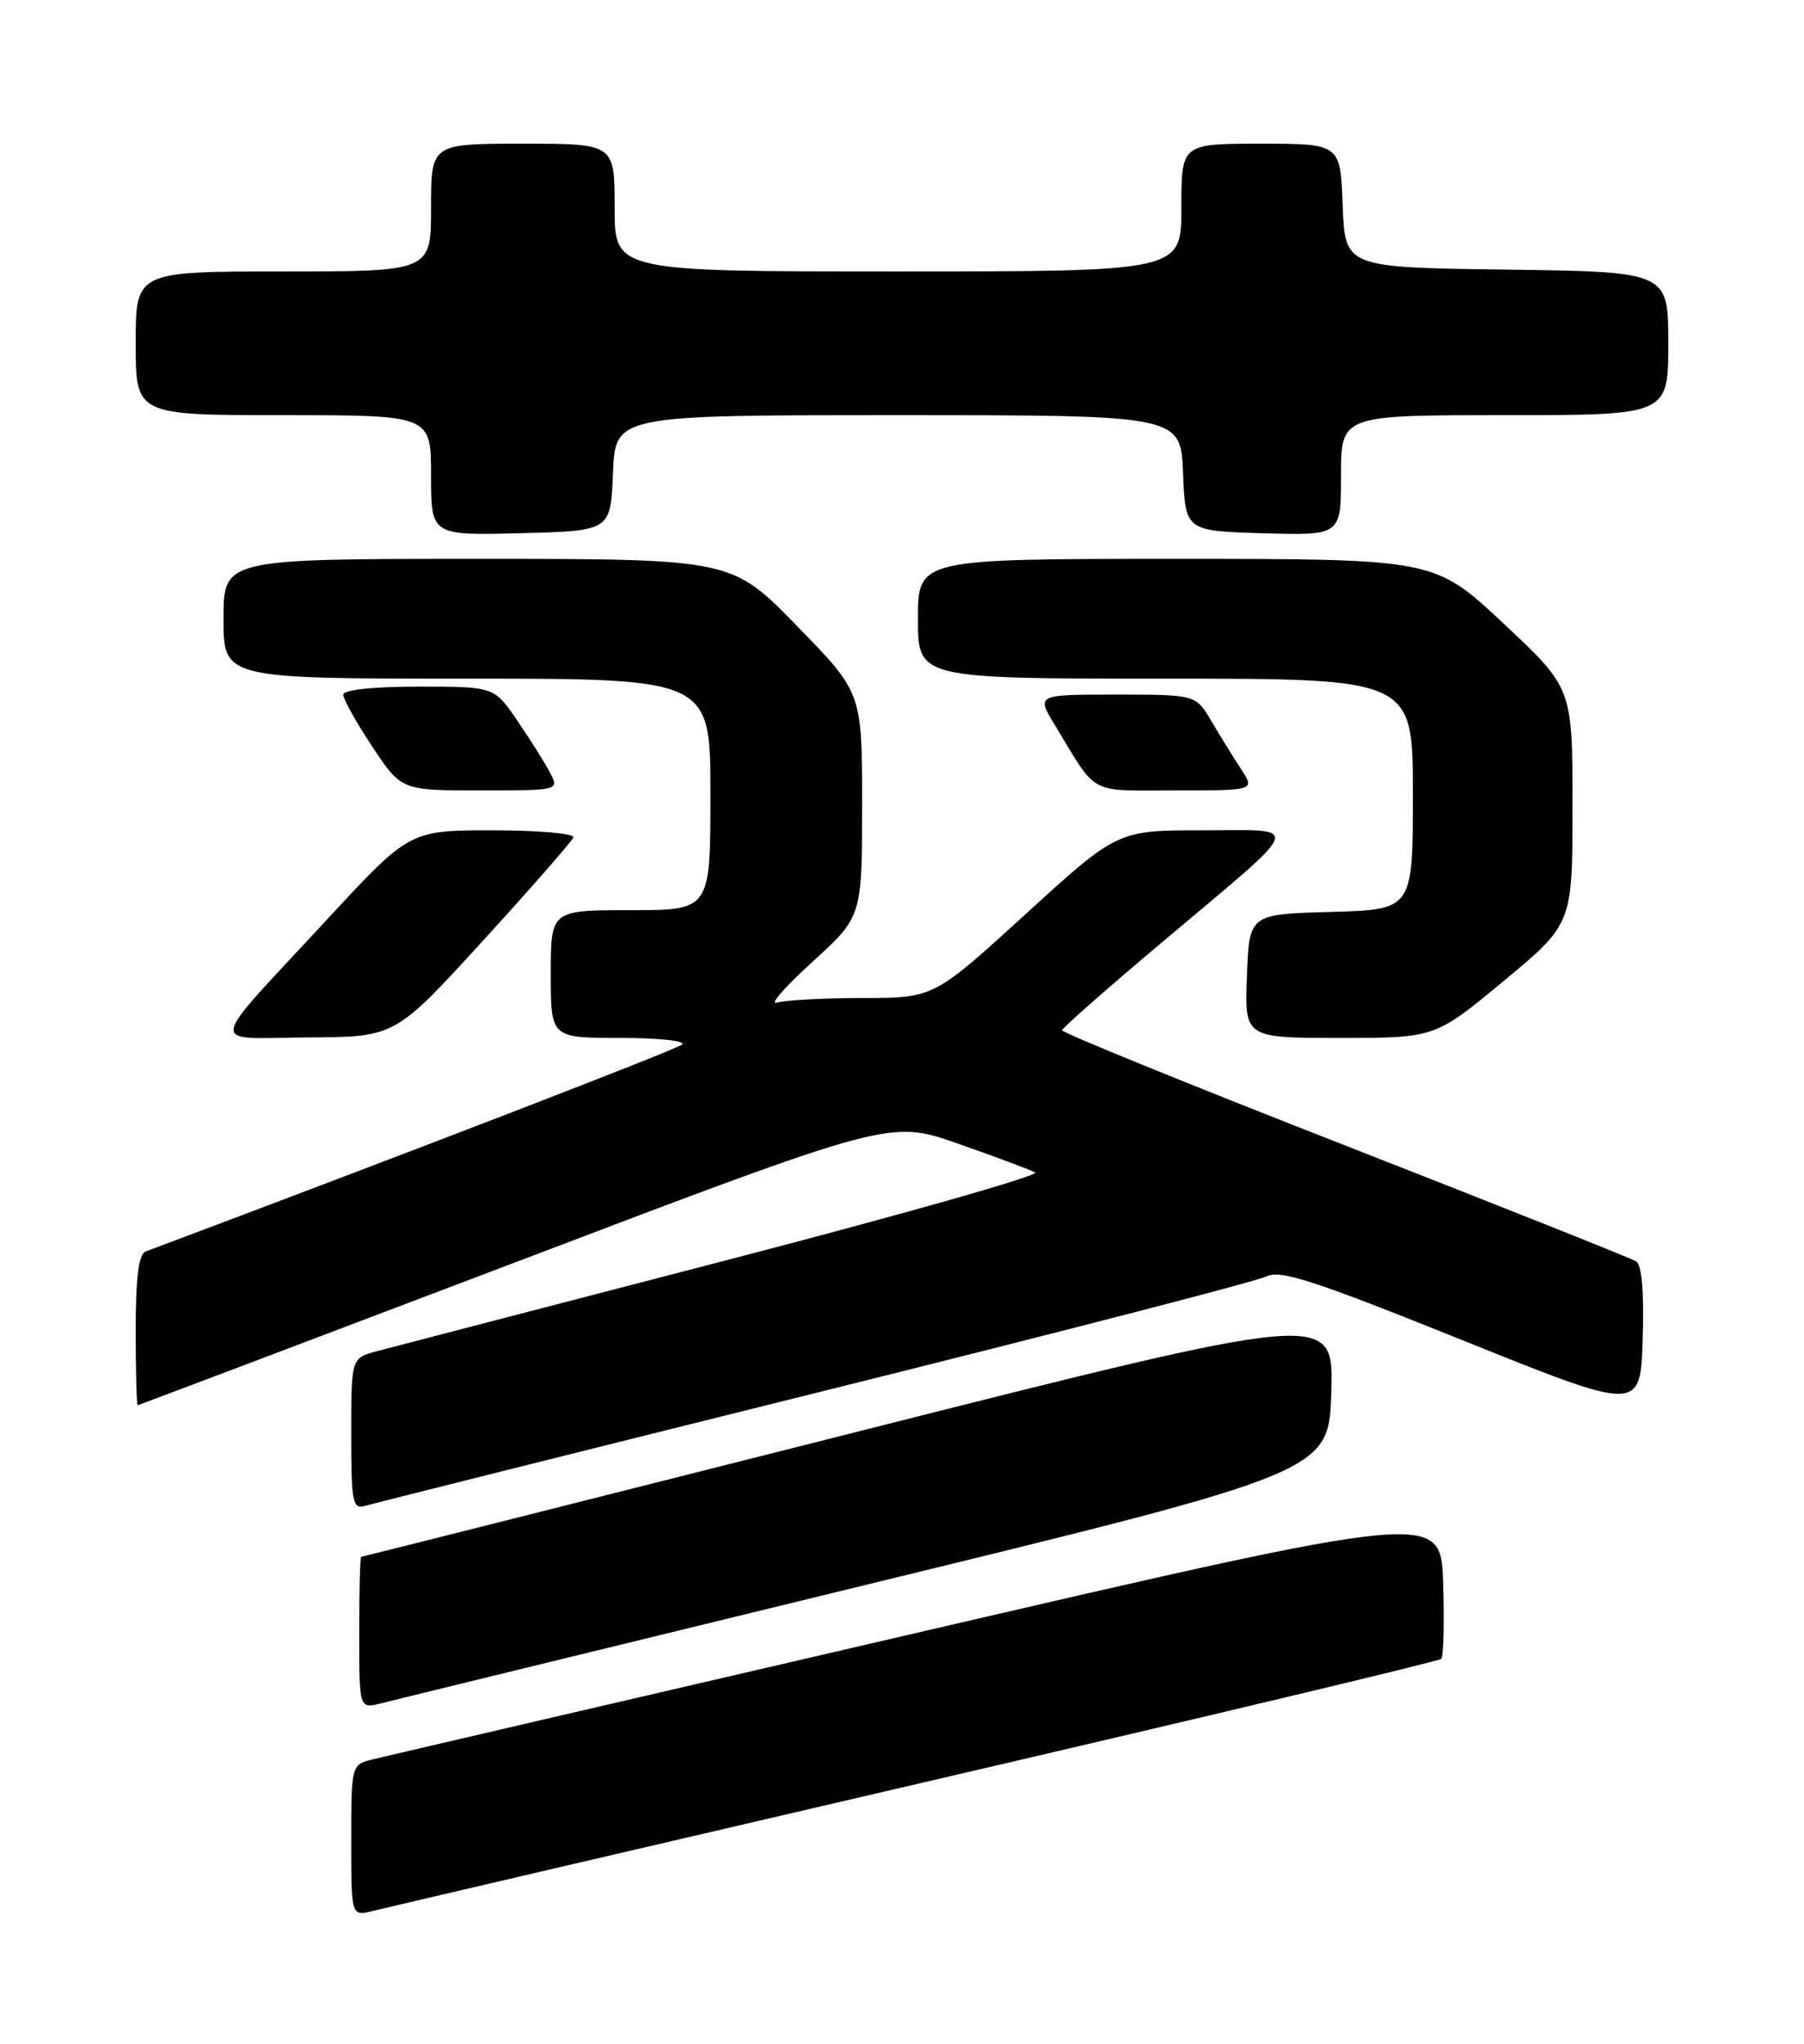 <?xml version="1.0" encoding="UTF-8" standalone="no"?>
<!DOCTYPE svg PUBLIC "-//W3C//DTD SVG 1.1//EN" "http://www.w3.org/Graphics/SVG/1.1/DTD/svg11.dtd" >
<svg xmlns="http://www.w3.org/2000/svg" xmlns:xlink="http://www.w3.org/1999/xlink" version="1.1" viewBox="0 0 226 256">
 <g >
 <path fill="currentColor"
d=" M 114.76 223.47 C 150.66 215.13 180.26 208.07 180.55 207.78 C 180.84 207.49 180.95 203.21 180.79 198.27 C 180.50 189.29 180.50 189.29 114.79 204.53 C 78.65 212.91 47.93 220.05 46.54 220.40 C 44.04 221.03 44.00 221.20 44.00 230.54 C 44.00 240.04 44.00 240.04 46.75 239.34 C 48.26 238.96 78.87 231.82 114.76 223.47 Z  M 108.50 198.50 C 166.50 184.37 166.50 184.37 166.78 174.30 C 167.07 164.23 167.07 164.23 106.28 179.61 C 72.85 188.06 45.39 194.99 45.25 194.99 C 45.11 195.00 45.00 199.28 45.00 204.52 C 45.00 214.04 45.00 214.04 47.75 213.34 C 49.26 212.95 76.60 206.28 108.50 198.50 Z  M 102.00 174.52 C 131.98 167.06 157.45 160.48 158.61 159.89 C 160.36 158.99 164.50 160.34 183.11 167.82 C 205.50 176.84 205.50 176.84 205.79 167.75 C 205.98 161.84 205.69 158.43 204.96 157.98 C 204.35 157.60 187.90 151.05 168.42 143.43 C 148.94 135.82 133.03 129.34 133.06 129.04 C 133.09 128.74 138.73 123.78 145.60 118.00 C 163.74 102.73 163.29 104.00 150.65 104.00 C 139.99 104.00 139.99 104.00 128.48 114.50 C 116.97 125.00 116.97 125.00 108.06 125.00 C 103.17 125.00 98.34 125.27 97.33 125.59 C 96.32 125.92 98.31 123.63 101.75 120.50 C 108.00 114.81 108.00 114.81 108.00 100.78 C 108.00 86.76 108.00 86.76 99.82 78.38 C 91.65 70.00 91.65 70.00 59.82 70.00 C 28.00 70.00 28.00 70.00 28.00 77.50 C 28.00 85.00 28.00 85.00 58.50 85.00 C 89.00 85.00 89.00 85.00 89.00 99.50 C 89.00 114.00 89.00 114.00 79.00 114.00 C 69.00 114.00 69.00 114.00 69.00 122.00 C 69.00 130.00 69.00 130.00 77.70 130.00 C 82.48 130.00 85.97 130.37 85.45 130.83 C 84.73 131.46 51.39 144.31 18.25 156.75 C 17.37 157.07 17.00 160.01 17.00 166.61 C 17.00 171.77 17.11 176.00 17.25 176.00 C 17.39 175.99 38.65 167.95 64.50 158.13 C 111.50 140.26 111.50 140.26 120.00 143.24 C 124.67 144.87 129.03 146.50 129.68 146.85 C 130.32 147.21 112.77 152.19 90.68 157.93 C 68.58 163.67 49.04 168.75 47.25 169.23 C 44.00 170.09 44.00 170.09 44.00 179.61 C 44.00 188.22 44.17 189.08 45.75 188.61 C 46.71 188.32 72.02 181.98 102.00 174.52 Z  M 60.50 117.83 C 66.55 111.20 71.65 105.38 71.83 104.89 C 72.02 104.40 67.47 104.00 61.73 104.00 C 51.30 104.00 51.30 104.00 40.89 115.25 C 25.64 131.74 25.91 130.01 38.63 129.94 C 49.50 129.88 49.50 129.88 60.50 117.83 Z  M 188.39 122.86 C 197.00 115.72 197.00 115.72 197.00 100.95 C 197.00 86.18 197.00 86.18 188.35 78.09 C 179.71 70.00 179.71 70.00 147.35 70.00 C 115.00 70.00 115.00 70.00 115.00 77.50 C 115.00 85.00 115.00 85.00 146.00 85.00 C 177.00 85.00 177.00 85.00 177.00 99.47 C 177.00 113.93 177.00 113.93 166.75 114.22 C 156.50 114.50 156.50 114.50 156.21 122.25 C 155.92 130.00 155.92 130.00 167.85 130.00 C 179.78 130.00 179.78 130.00 188.39 122.86 Z  M 68.89 96.75 C 68.24 95.51 66.40 92.59 64.80 90.25 C 61.90 86.00 61.90 86.00 52.45 86.00 C 46.72 86.00 43.00 86.40 43.00 87.02 C 43.00 87.57 44.64 90.50 46.64 93.52 C 50.28 99.00 50.28 99.00 60.18 99.00 C 70.07 99.00 70.07 99.00 68.89 96.75 Z  M 155.48 96.34 C 154.52 94.87 152.85 92.17 151.77 90.34 C 149.80 87.00 149.80 87.00 139.82 87.00 C 129.84 87.00 129.84 87.00 132.11 90.75 C 137.57 99.76 136.17 99.00 147.23 99.00 C 157.23 99.00 157.23 99.00 155.48 96.34 Z  M 76.79 59.25 C 77.09 52.00 77.09 52.00 112.50 52.00 C 147.91 52.00 147.91 52.00 148.21 59.25 C 148.50 66.50 148.50 66.50 158.25 66.79 C 168.00 67.07 168.00 67.07 168.00 59.54 C 168.00 52.00 168.00 52.00 188.50 52.00 C 209.00 52.00 209.00 52.00 209.00 43.02 C 209.00 34.04 209.00 34.04 188.75 33.77 C 168.50 33.50 168.50 33.50 168.21 25.75 C 167.92 18.00 167.92 18.00 157.96 18.00 C 148.00 18.00 148.00 18.00 148.00 26.00 C 148.00 34.00 148.00 34.00 112.50 34.00 C 77.00 34.00 77.00 34.00 77.00 26.00 C 77.00 18.00 77.00 18.00 65.50 18.00 C 54.00 18.00 54.00 18.00 54.00 26.00 C 54.00 34.00 54.00 34.00 35.50 34.00 C 17.00 34.00 17.00 34.00 17.00 43.00 C 17.00 52.00 17.00 52.00 35.50 52.00 C 54.00 52.00 54.00 52.00 54.00 59.53 C 54.00 67.07 54.00 67.07 65.25 66.78 C 76.50 66.50 76.50 66.50 76.79 59.25 Z "/>
</g>
</svg>